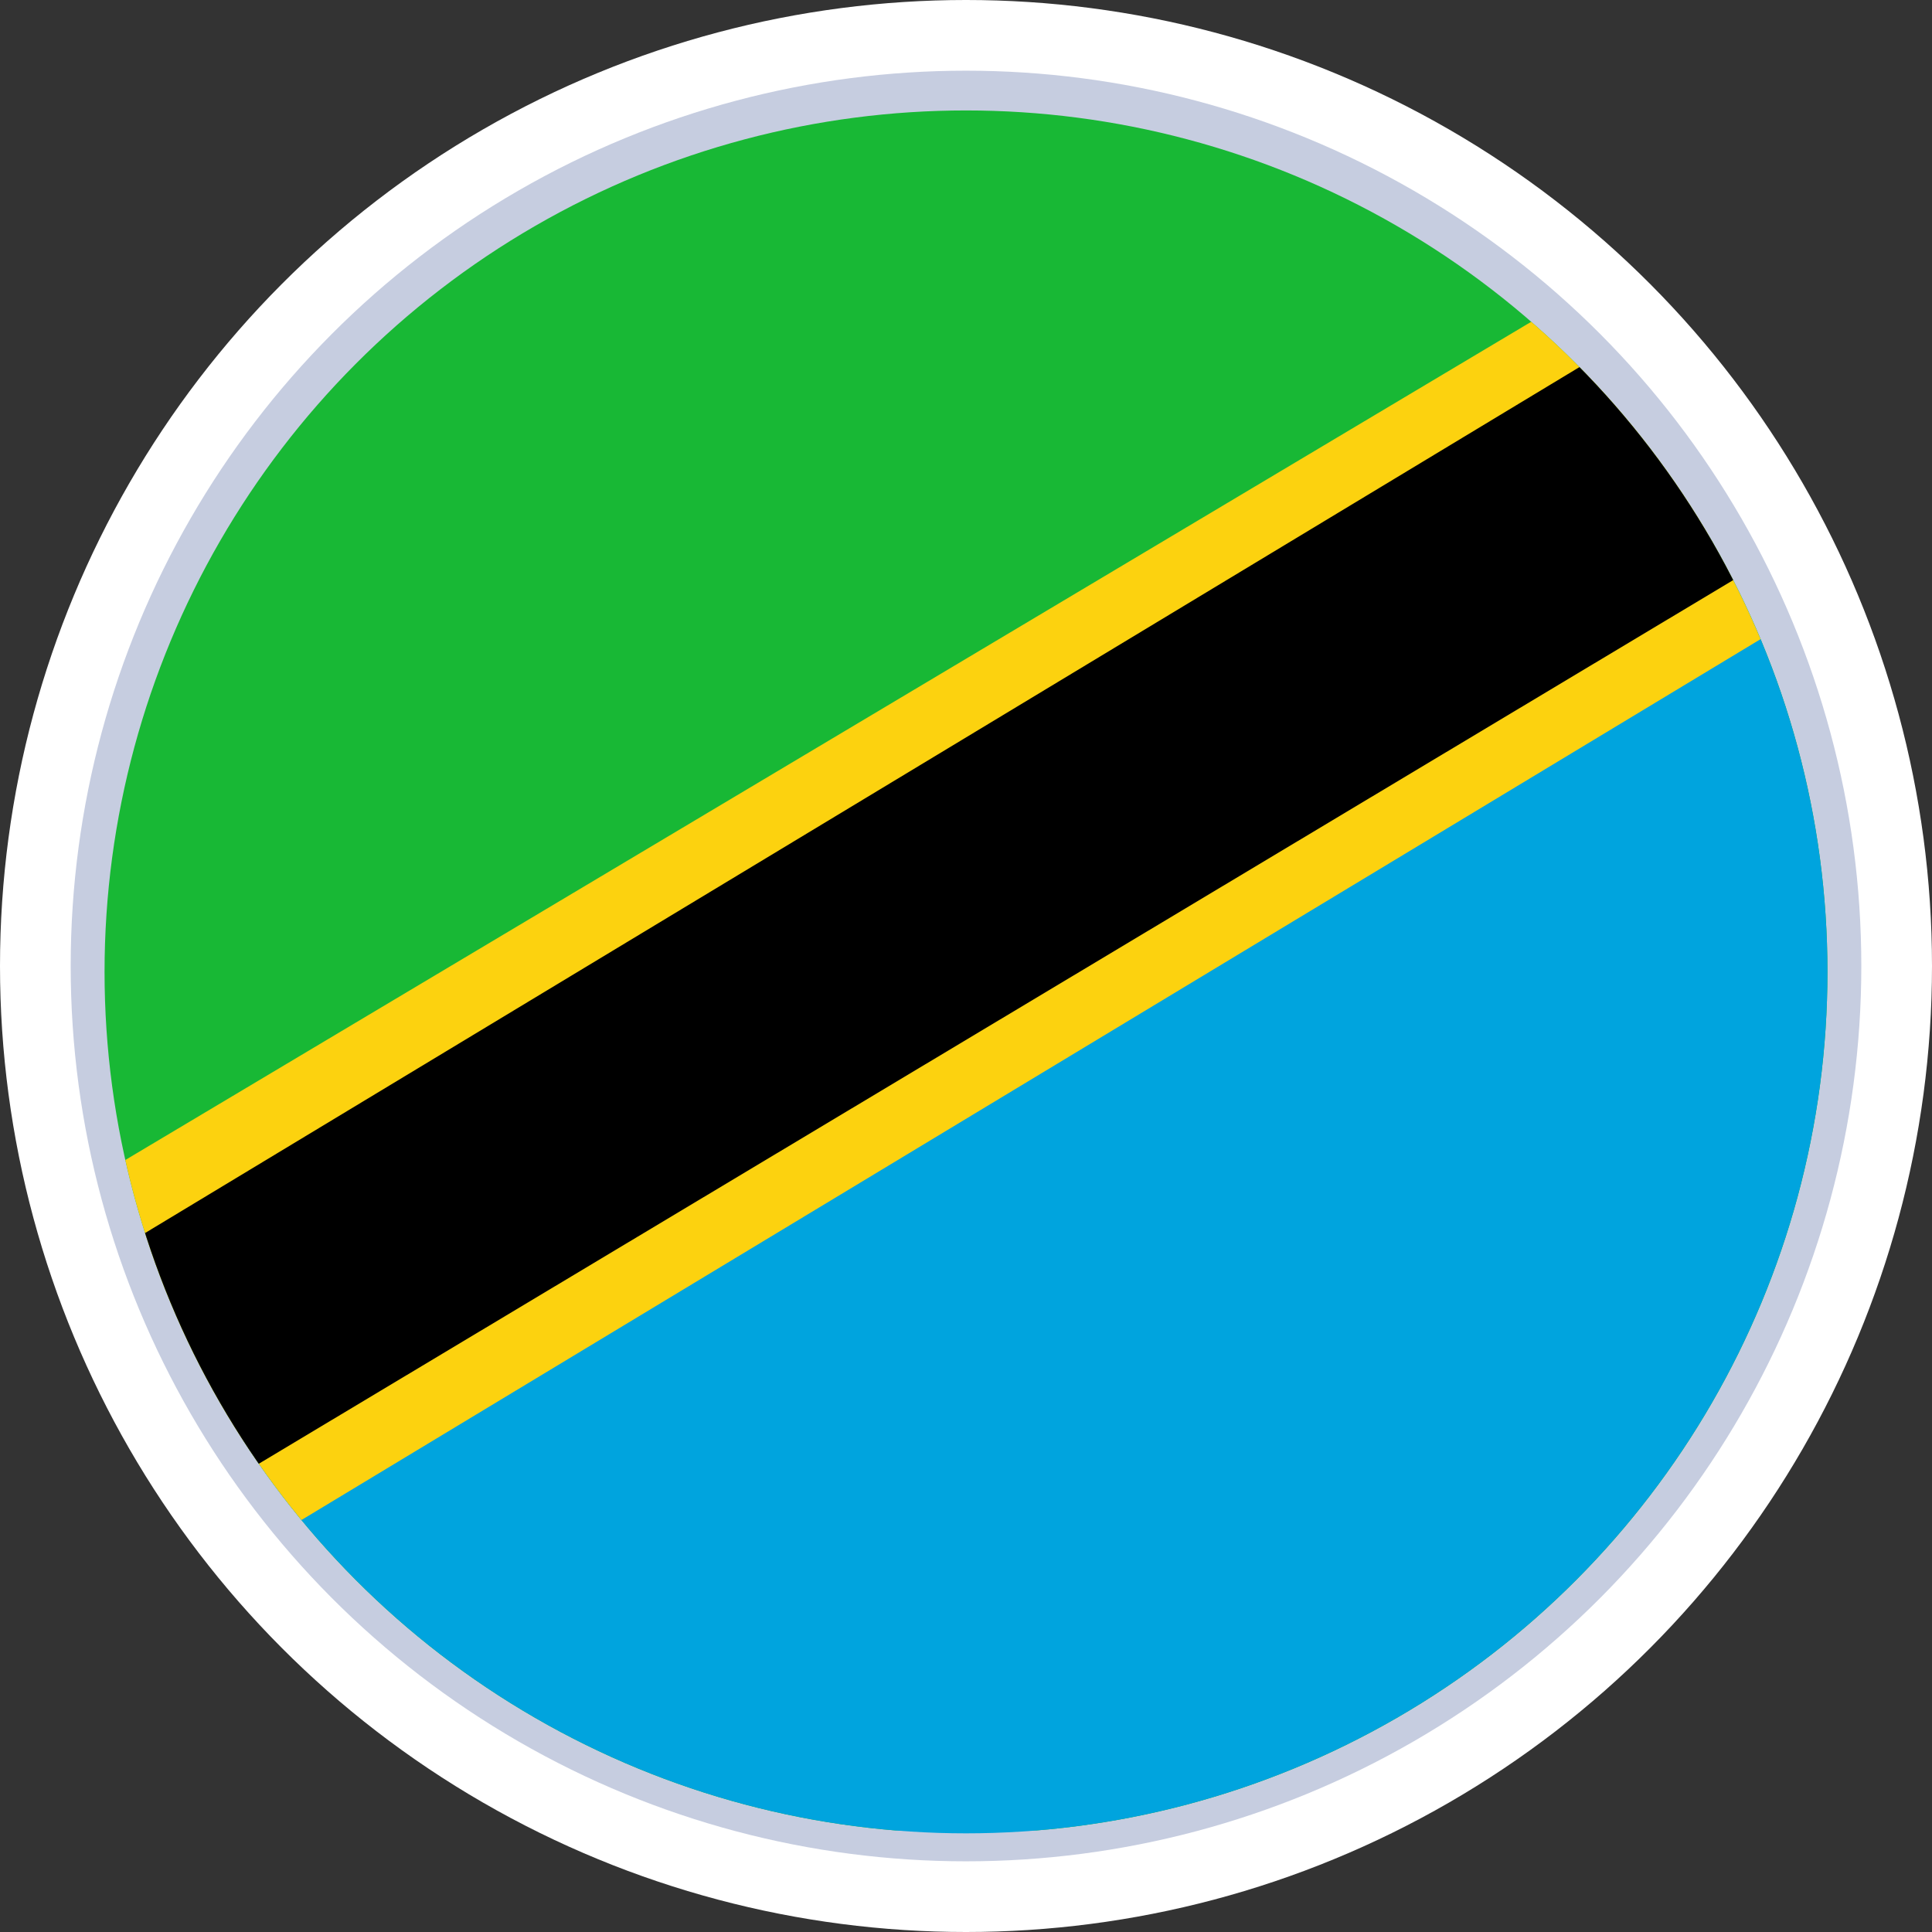 <?xml version="1.0" encoding="UTF-8"?><svg id="Ebene_2" xmlns="http://www.w3.org/2000/svg" xmlns:xlink="http://www.w3.org/1999/xlink" viewBox="0 0 13.12 13.12"><rect x="0" y="0" width="13.12" height="13.12" fill="#333333" stroke="none"/><defs><style>.cls-1{fill:none;}.cls-2{clip-path:url(#clippath);}.cls-3{fill:#fff;}.cls-4{fill:#fcd20f;}.cls-5{fill:#00a4de;}.cls-6{fill:#c6cde0;}.cls-7{fill:#18b835;}.cls-8{clip-path:url(#clippath-1);}.cls-9{clip-path:url(#clippath-3);}.cls-10{clip-path:url(#clippath-2);}</style><clipPath id="clippath"><circle class="cls-1" cx="6.56" cy="6.6" r="5.85"/></clipPath><clipPath id="clippath-1"><circle class="cls-1" cx="6.56" cy="6.6" r="5.85"/></clipPath><clipPath id="clippath-2"><circle class="cls-1" cx="6.56" cy="6.6" r="5.85"/></clipPath><clipPath id="clippath-3"><circle class="cls-1" cx="6.56" cy="6.6" r="5.85"/></clipPath></defs><g id="Camada_1"><g><g><circle class="cls-3" cx="6.56" cy="6.56" r="6.56"/><circle class="cls-6" cx="6.56" cy="6.56" r="6.08"/></g><g><g class="cls-2"><polygon class="cls-7" points=".44 -.57 .44 7.21 .56 7.21 .56 12.43 12.47 12.43 12.47 -.57 .44 -.57"/></g><g class="cls-8"><polygon class="cls-5" points="12.67 2.97 .07 10.76 .23 13.17 12.67 12.88 12.67 2.97"/></g><g class="cls-10"><polygon class="cls-4" points=".83 7.89 .56 9.27 .56 11.22 12.47 4.03 12.47 .95 .83 7.89"/></g><g class="cls-9"><polygon points=".56 8.63 .56 10.37 .58 10.76 .78 10.36 .94 10.43 12.47 3.52 12.47 1.44 .56 8.63"/></g></g></g></g></svg>